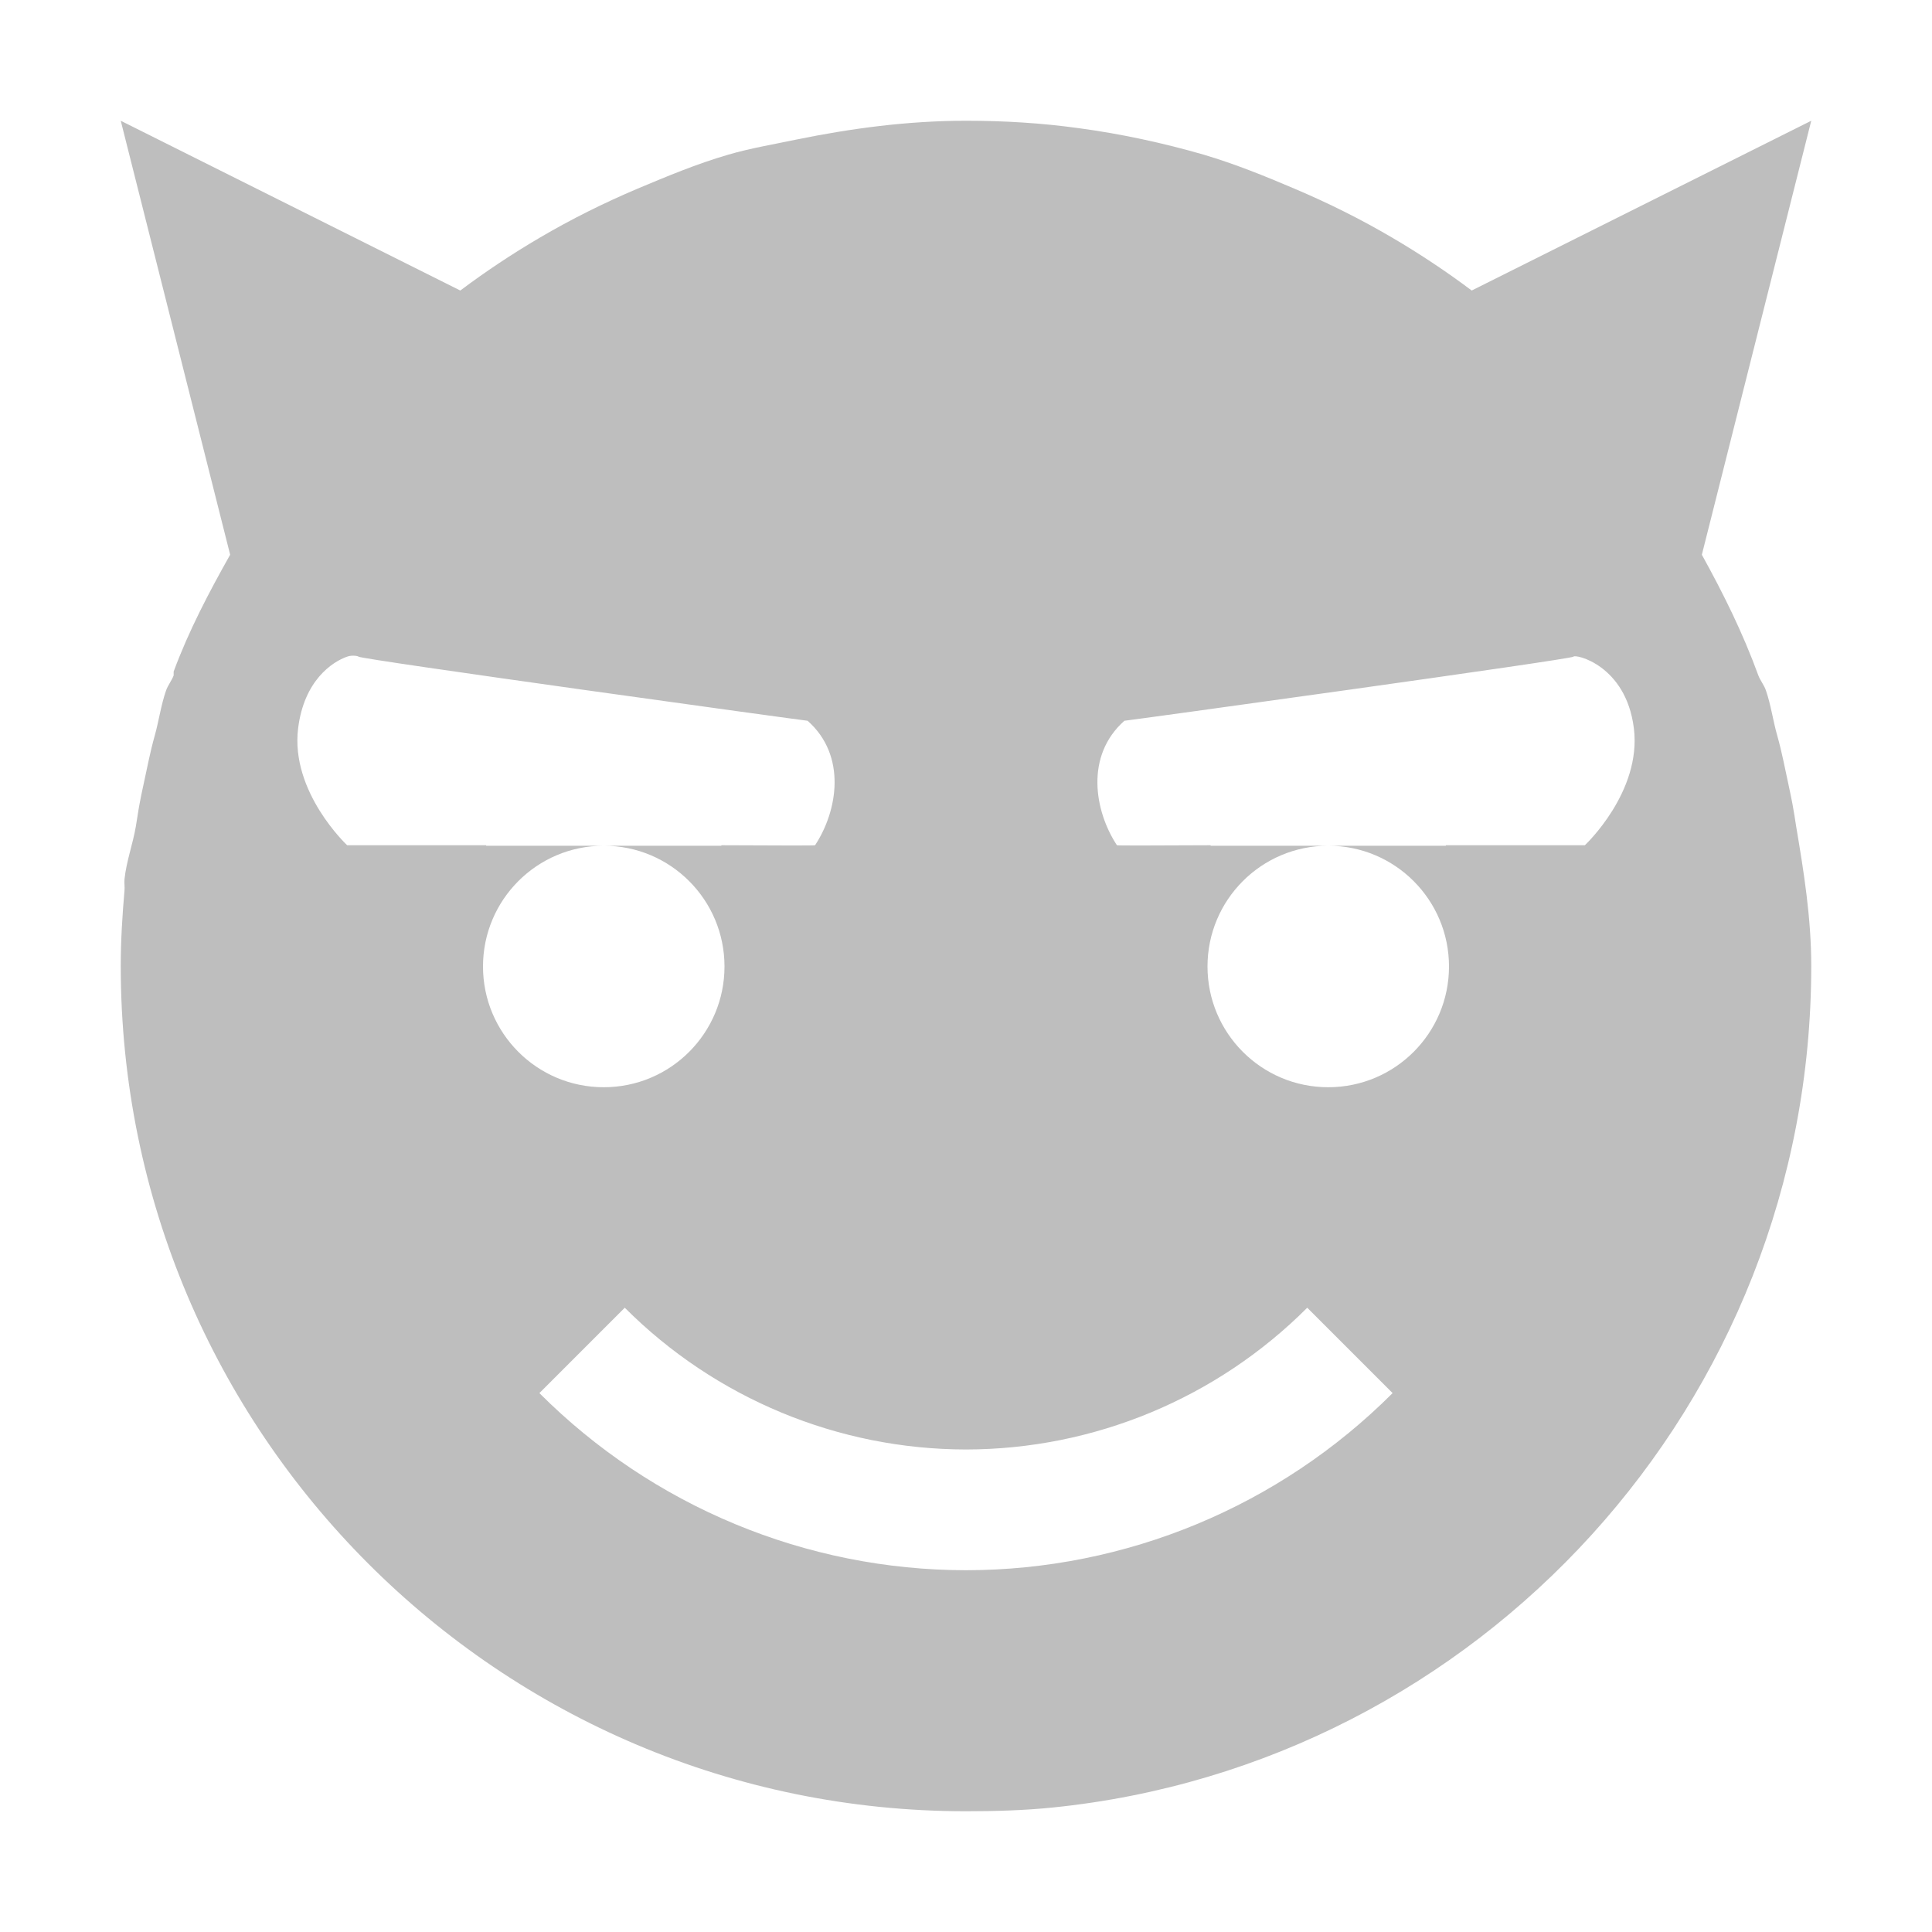 <svg xmlns="http://www.w3.org/2000/svg" viewBox="0 0 16 16">
  <defs id="defs3051">
    <style type="text/css" id="current-color-scheme">
      .ColorScheme-Text {
        color:#bebebe;
      }
      </style>
  </defs>
 <path 
     style="fill:currentColor;fill-opacity:1;stroke:none" 
     class="ColorScheme-Text"
     d="M 1 1 L 1.906 4.594 C 1.731 4.905 1.564 5.221 1.438 5.562 L 1.438 5.594 C 1.422 5.636 1.39 5.676 1.375 5.719 C 1.333 5.84 1.316 5.969 1.281 6.094 C 1.243 6.229 1.218 6.362 1.188 6.5 C 1.176 6.552 1.166 6.604 1.156 6.656 C 1.144 6.719 1.136 6.781 1.125 6.844 C 1.1 6.991 1.047 7.131 1.031 7.281 C 1.028 7.312 1.034 7.345 1.031 7.375 C 1.013 7.58 1 7.79 1 8 C 1 11.866 4.134 15 8 15 C 8.242 15 8.484 14.993 8.719 14.969 C 12.248 14.61 15 11.624 15 8 C 15 7.603 14.939 7.223 14.875 6.844 C 14.865 6.781 14.856 6.718 14.844 6.656 C 14.833 6.603 14.824 6.553 14.812 6.5 C 14.783 6.366 14.756 6.225 14.719 6.094 C 14.684 5.972 14.666 5.838 14.625 5.719 C 14.61 5.674 14.579 5.638 14.562 5.594 C 14.433 5.24 14.272 4.916 14.094 4.594 L 15 1 L 12.188 2.406 C 11.982 2.251 11.758 2.102 11.531 1.969 C 11.271 1.816 11 1.681 10.719 1.562 C 10.47 1.456 10.231 1.359 9.969 1.281 C 9.637 1.185 9.287 1.109 8.938 1.062 C 8.627 1.019 8.323 1 8 1 C 7.517 1 7.05 1.063 6.594 1.156 C 6.409 1.195 6.211 1.228 6.031 1.281 C 5.77 1.357 5.529 1.458 5.281 1.562 C 5 1.681 4.729 1.816 4.469 1.969 C 4.242 2.102 4.018 2.251 3.812 2.406 L 1 1 z M 2.875 5.438 C 2.916 5.423 2.966 5.433 2.969 5.438 C 2.973 5.459 6.668 5.969 6.688 5.969 C 7.015 6.258 6.937 6.716 6.75 7 C 6.748 7.004 6.321 7.001 5.973 7 C 5.974 7.001 5.974 7.003 5.975 7.004 L 5 7.004 C 5.554 7.004 6 7.453 6 8.004 C 6 8.555 5.554 9.004 5 9.004 C 4.446 9.004 4 8.555 4 8.004 C 4 7.453 4.446 7.004 5 7.004 L 4.025 7.004 C 4.026 7.003 4.026 7.001 4.027 7 C 3.487 7 2.875 7 2.875 7 C 2.875 7 2.403 6.559 2.469 6.031 C 2.518 5.636 2.751 5.481 2.875 5.438 z M 13.031 5.438 C 13.041 5.415 13.465 5.504 13.531 6.031 C 13.597 6.559 13.125 7 13.125 7 C 13.125 7 12.513 7 11.973 7 C 11.974 7.001 11.974 7.003 11.975 7.004 L 11 7.004 C 11.554 7.004 12 7.453 12 8.004 C 12 8.555 11.554 9.004 11 9.004 C 10.446 9.004 10 8.555 10 8.004 C 10 7.453 10.446 7.004 11 7.004 L 10.025 7.004 C 10.026 7.003 10.026 7.001 10.027 7 C 9.679 7.001 9.252 7.004 9.25 7 C 9.063 6.716 8.985 6.258 9.312 5.969 C 9.332 5.969 13.027 5.459 13.031 5.438 z M 5.174 10.83 C 5.923 11.58 6.94 12.003 8 12.004 C 9.06 12.003 10.077 11.58 10.826 10.83 L 11.533 11.537 C 10.596 12.475 9.326 13.003 8 13.004 C 6.674 13.003 5.404 12.475 4.467 11.537 L 5.174 10.83 z "
     />
</svg>
